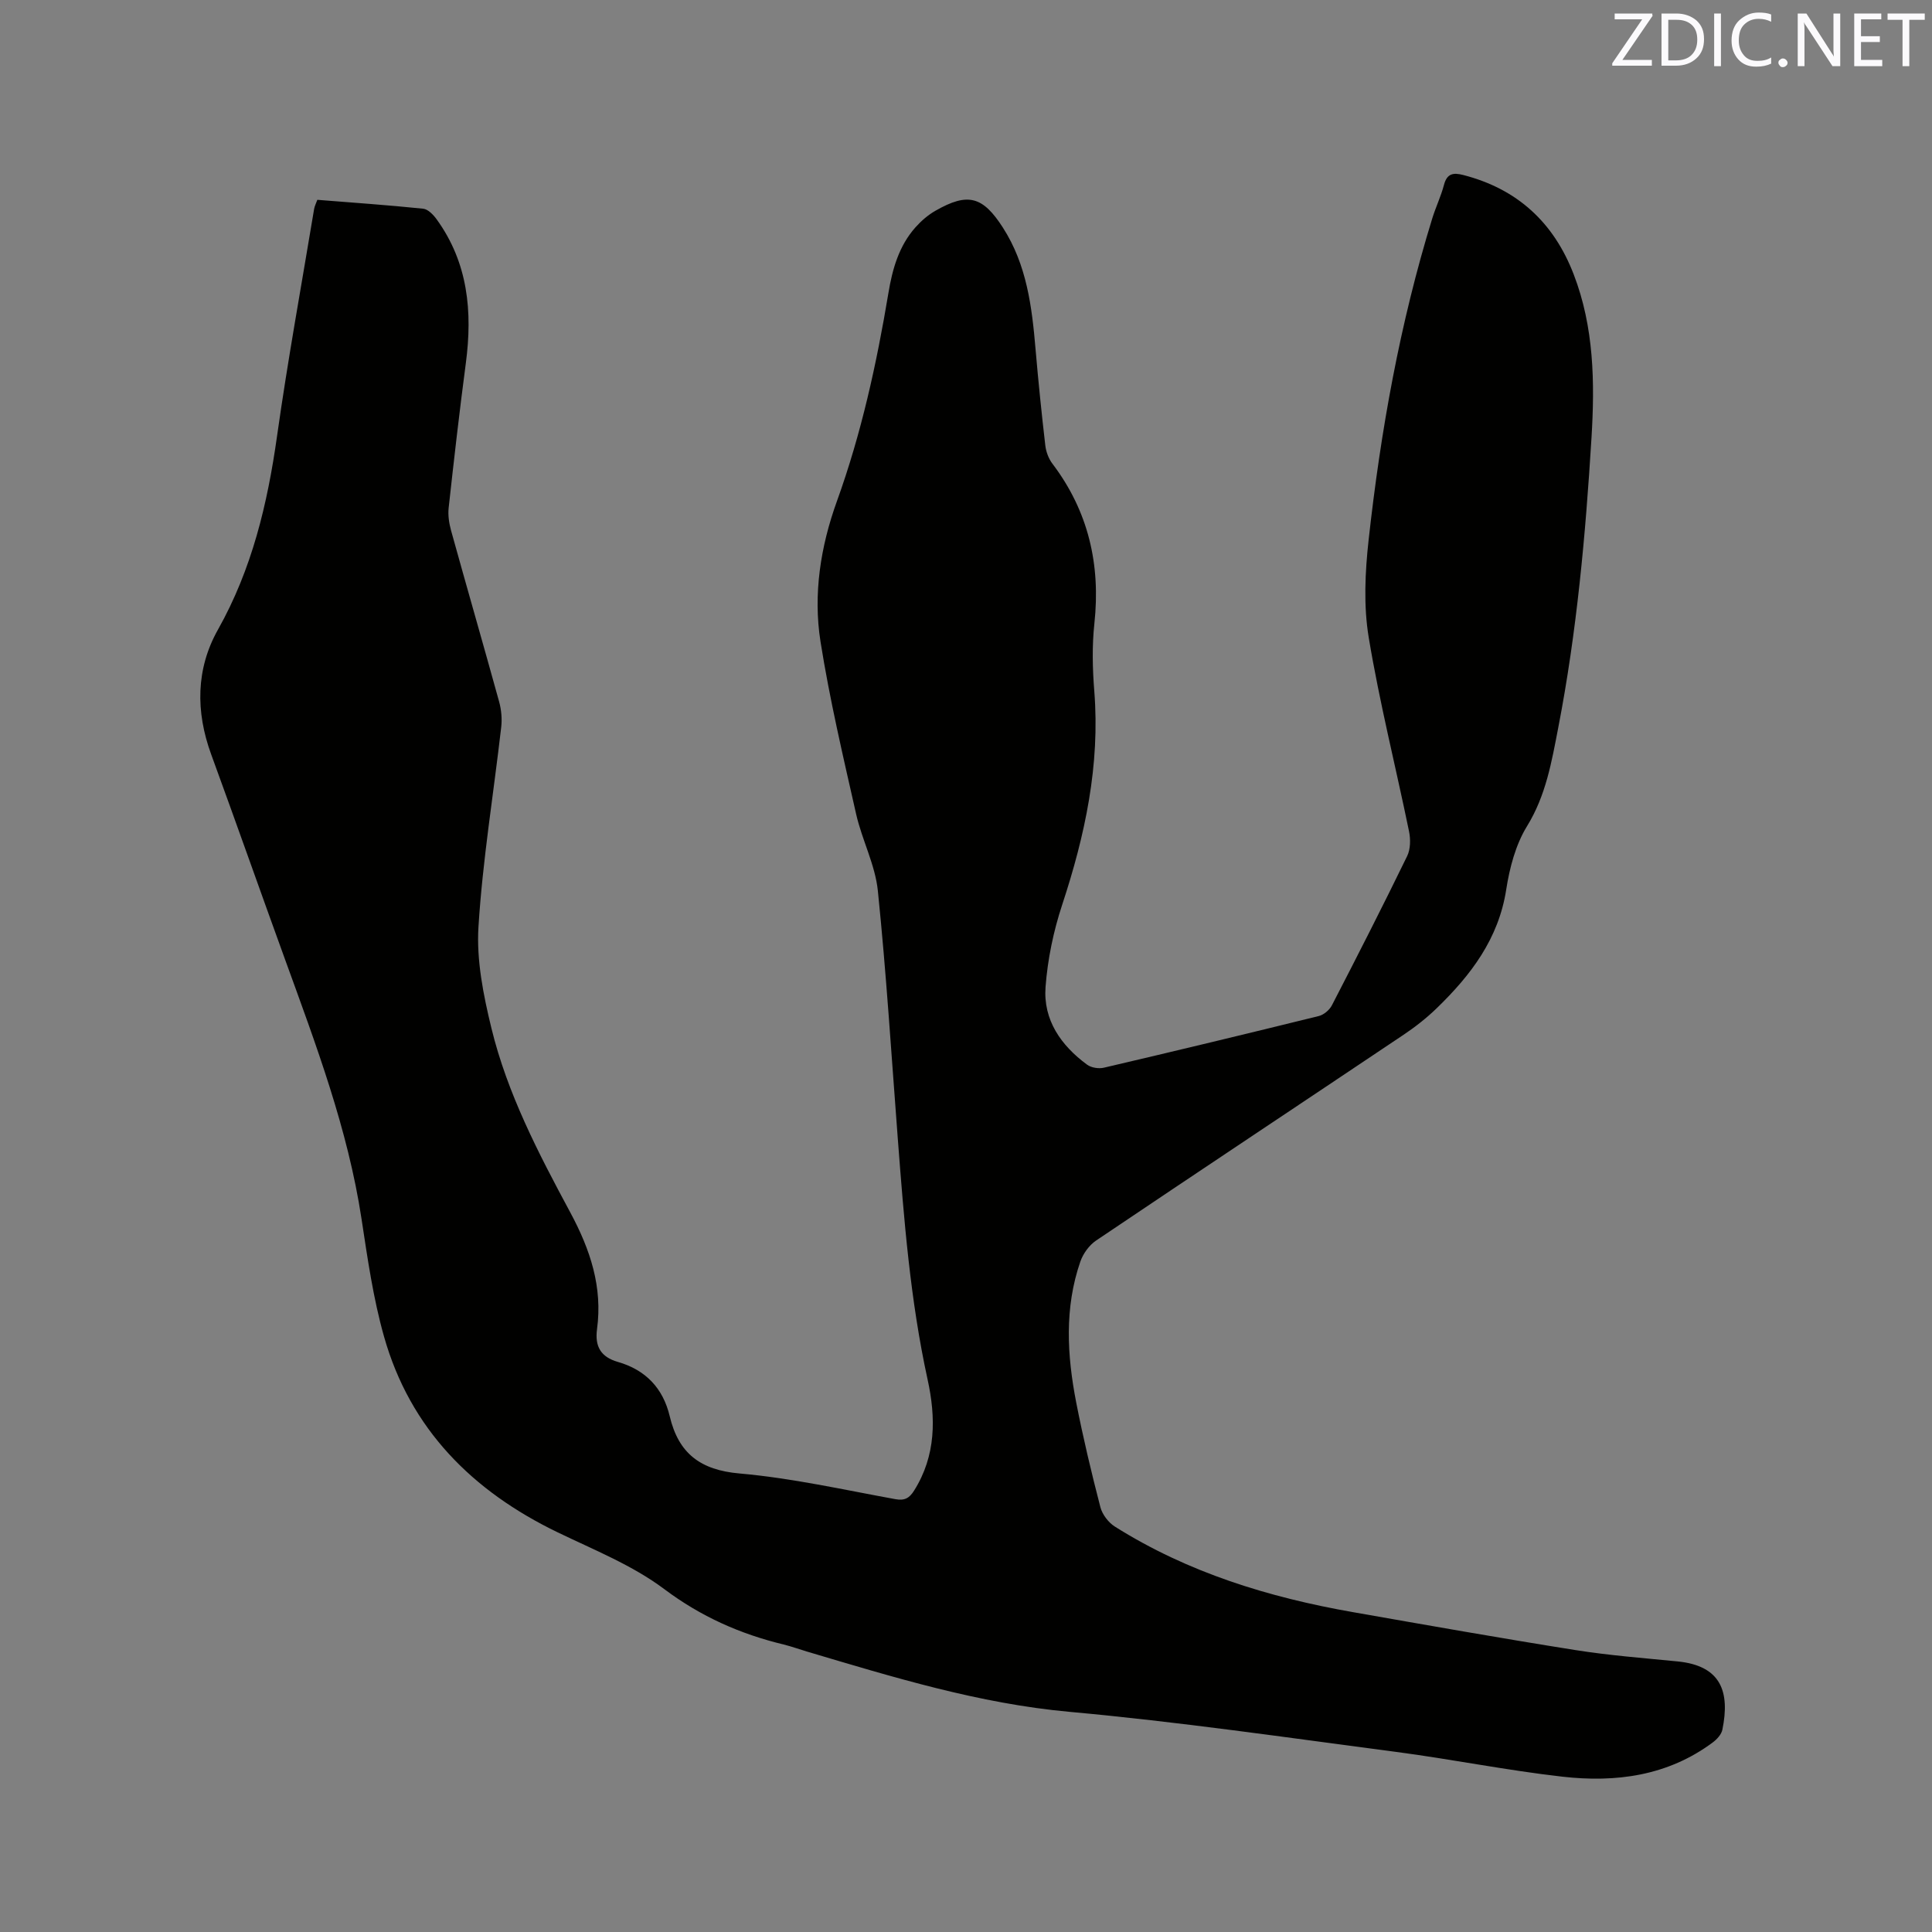 <svg enable-background="new 0 0 400 400" viewBox="0 0 400 400" xmlns="http://www.w3.org/2000/svg"><rect x="0" y="0" width="400" height="400" fill="#808080" stroke="none"/><path d="m65.7 41.37c7.38.59 14.66 1.09 21.91 1.84 1.01.1 2.13 1.27 2.81 2.22 6.49 8.98 7.43 19.09 6.03 29.73-1.32 9.98-2.46 19.98-3.56 29.98-.17 1.52.08 3.18.49 4.67 3.28 11.83 6.69 23.63 9.96 35.47.46 1.68.63 3.55.43 5.27-1.58 13.79-3.85 27.53-4.71 41.36-.43 6.91 1.02 14.13 2.68 20.95 3.3 13.57 9.77 25.97 16.33 38.16 4.16 7.74 6.71 15.44 5.54 24.15-.49 3.66.82 5.79 4.31 6.8 5.75 1.65 9.36 5.44 10.74 11.25 1.82 7.67 6.31 11.14 14.47 11.85 10.83.95 21.54 3.37 32.27 5.32 1.94.35 2.9-.26 3.85-1.77 4.57-7.26 4.53-15.12 2.79-23.05-3.59-16.42-4.88-33.1-6.16-49.8-1.31-17.12-2.38-34.27-4.13-51.35-.55-5.37-3.27-10.49-4.49-15.84-2.68-11.86-5.48-23.72-7.38-35.72-1.56-9.85.02-19.76 3.4-29.11 5.06-14.02 8.22-28.46 10.66-43.1.82-4.95 2.18-9.76 5.62-13.61 1.18-1.32 2.59-2.54 4.12-3.41 6.73-3.86 9.81-2.96 13.95 3.48 4.95 7.7 6.02 16.37 6.77 25.19.57 6.65 1.25 13.3 2.02 19.93.15 1.3.68 2.73 1.47 3.77 7.46 9.85 10 20.89 8.69 33.09-.5 4.61-.39 9.35-.02 13.99 1.22 15.3-1.9 29.84-6.65 44.25-1.8 5.46-3.01 11.27-3.44 17-.52 6.84 3.2 12.13 8.6 16.1.87.64 2.42.88 3.5.62 14.85-3.47 29.67-7.04 44.47-10.69 1.04-.26 2.21-1.25 2.71-2.21 5.3-10.25 10.54-20.54 15.59-30.91.7-1.45.72-3.5.38-5.14-2.75-13.38-6.11-26.65-8.34-40.11-1.09-6.57-.76-13.54-.02-20.22 2.49-22.56 6.48-44.86 13.19-66.6.72-2.32 1.79-4.54 2.41-6.89.62-2.36 1.9-2.58 3.98-2.05 11.23 2.89 18.75 9.84 22.88 20.58 4.22 10.96 4.38 22.4 3.68 33.87-1.23 20.1-3.04 40.16-6.88 59.97-1.36 7.02-2.54 14.03-6.47 20.41-2.36 3.83-3.61 8.63-4.31 13.15-1.58 10.16-7.31 17.67-14.33 24.48-2.11 2.05-4.47 3.91-6.92 5.55-21.21 14.22-42.49 28.34-63.67 42.61-1.42.96-2.67 2.7-3.24 4.33-3.33 9.61-2.76 19.43-.86 29.2 1.42 7.27 3.14 14.48 5 21.65.39 1.52 1.67 3.2 3.01 4.04 15.12 9.52 31.85 14.65 49.3 17.71 15.33 2.69 30.66 5.41 46.04 7.85 7 1.11 14.09 1.65 21.15 2.35 9.06.89 10.87 6.33 9.28 14.13-.2.99-1.13 2-1.99 2.64-9.32 6.94-20.08 8.35-31.15 7.09-11.55-1.31-22.98-3.63-34.51-5.14-22.48-2.95-44.93-6.23-67.5-8.28-18.78-1.71-36.49-7.17-54.34-12.47-1.62-.48-3.22-1.07-4.86-1.47-9.01-2.18-17.13-5.78-24.73-11.48-6.59-4.94-14.56-8.12-22.07-11.75-17.65-8.53-30.52-21.37-35.94-40.52-2.24-7.91-3.41-16.16-4.65-24.31-2.83-18.68-9.47-36.2-15.86-53.82-5.13-14.13-10.12-28.31-15.28-42.42-3.23-8.84-3.17-17.68 1.4-25.81 7.05-12.54 10.26-26.03 12.24-40.09 2.22-15.73 5.08-31.37 7.68-47.04.1-.58.4-1.14.66-1.87z" fill="#010100"/><g fill="#fbfafc"><path d="m342.2 3.2-6.3 9.2h6.1v1.2h-8.2v-.5l6.2-9.1h-5.7v-1.2h7.8v.4z"/><path d="m344 13.7v-10.9h3.1c1.6 0 3 .5 4.1 1.4 1.1 1 1.6 2.2 1.6 3.9s-.5 3-1.6 4-2.5 1.5-4.2 1.5h-3zm1.4-9.6v8.4h1.6c1.4 0 2.5-.4 3.2-1.1.8-.8 1.2-1.8 1.2-3.2s-.4-2.4-1.2-3.1-1.8-1-3.1-1z"/><path d="m356.3 2.8v10.9h-1.4v-10.9z"/><path d="m366.6 13.2c-.8.4-1.8.6-3 .6-1.6 0-2.8-.5-3.7-1.5s-1.4-2.3-1.4-3.9c0-1.7.5-3.2 1.6-4.2s2.4-1.6 4-1.6c1 0 1.9.1 2.6.4v1.5c-.8-.4-1.6-.6-2.6-.6-1.2 0-2.2.4-3 1.2s-1.1 1.9-1.1 3.3c0 1.3.4 2.3 1.1 3.1s1.6 1.1 2.8 1.1c1.1 0 2-.2 2.8-.7v1.3z"/><path d="m368.2 13c0-.3.1-.5.3-.6.2-.2.4-.3.6-.3.3 0 .5.1.7.3s.3.4.3.6-.1.5-.3.6c-.2.2-.4.3-.7.3s-.5-.1-.6-.3c-.2-.2-.3-.4-.3-.6z"/><path d="m381.1 13.7h-1.7l-5.5-8.4c-.2-.2-.3-.5-.4-.7 0 .2.1.8.1 1.5v7.6h-1.4v-10.9h1.8l5.3 8.3c.3.4.4.6.4.8 0-.3-.1-.8-.1-1.6v-7.5h1.4v10.9z"/><path d="m389.7 13.7h-5.8v-10.9h5.6v1.2h-4.2v3.5h3.9v1.2h-3.9v3.7h4.4z"/><path d="m398.4 4.1h-3.1v9.6h-1.4v-9.6h-3.1v-1.3h7.7v1.3z"/></g></svg>